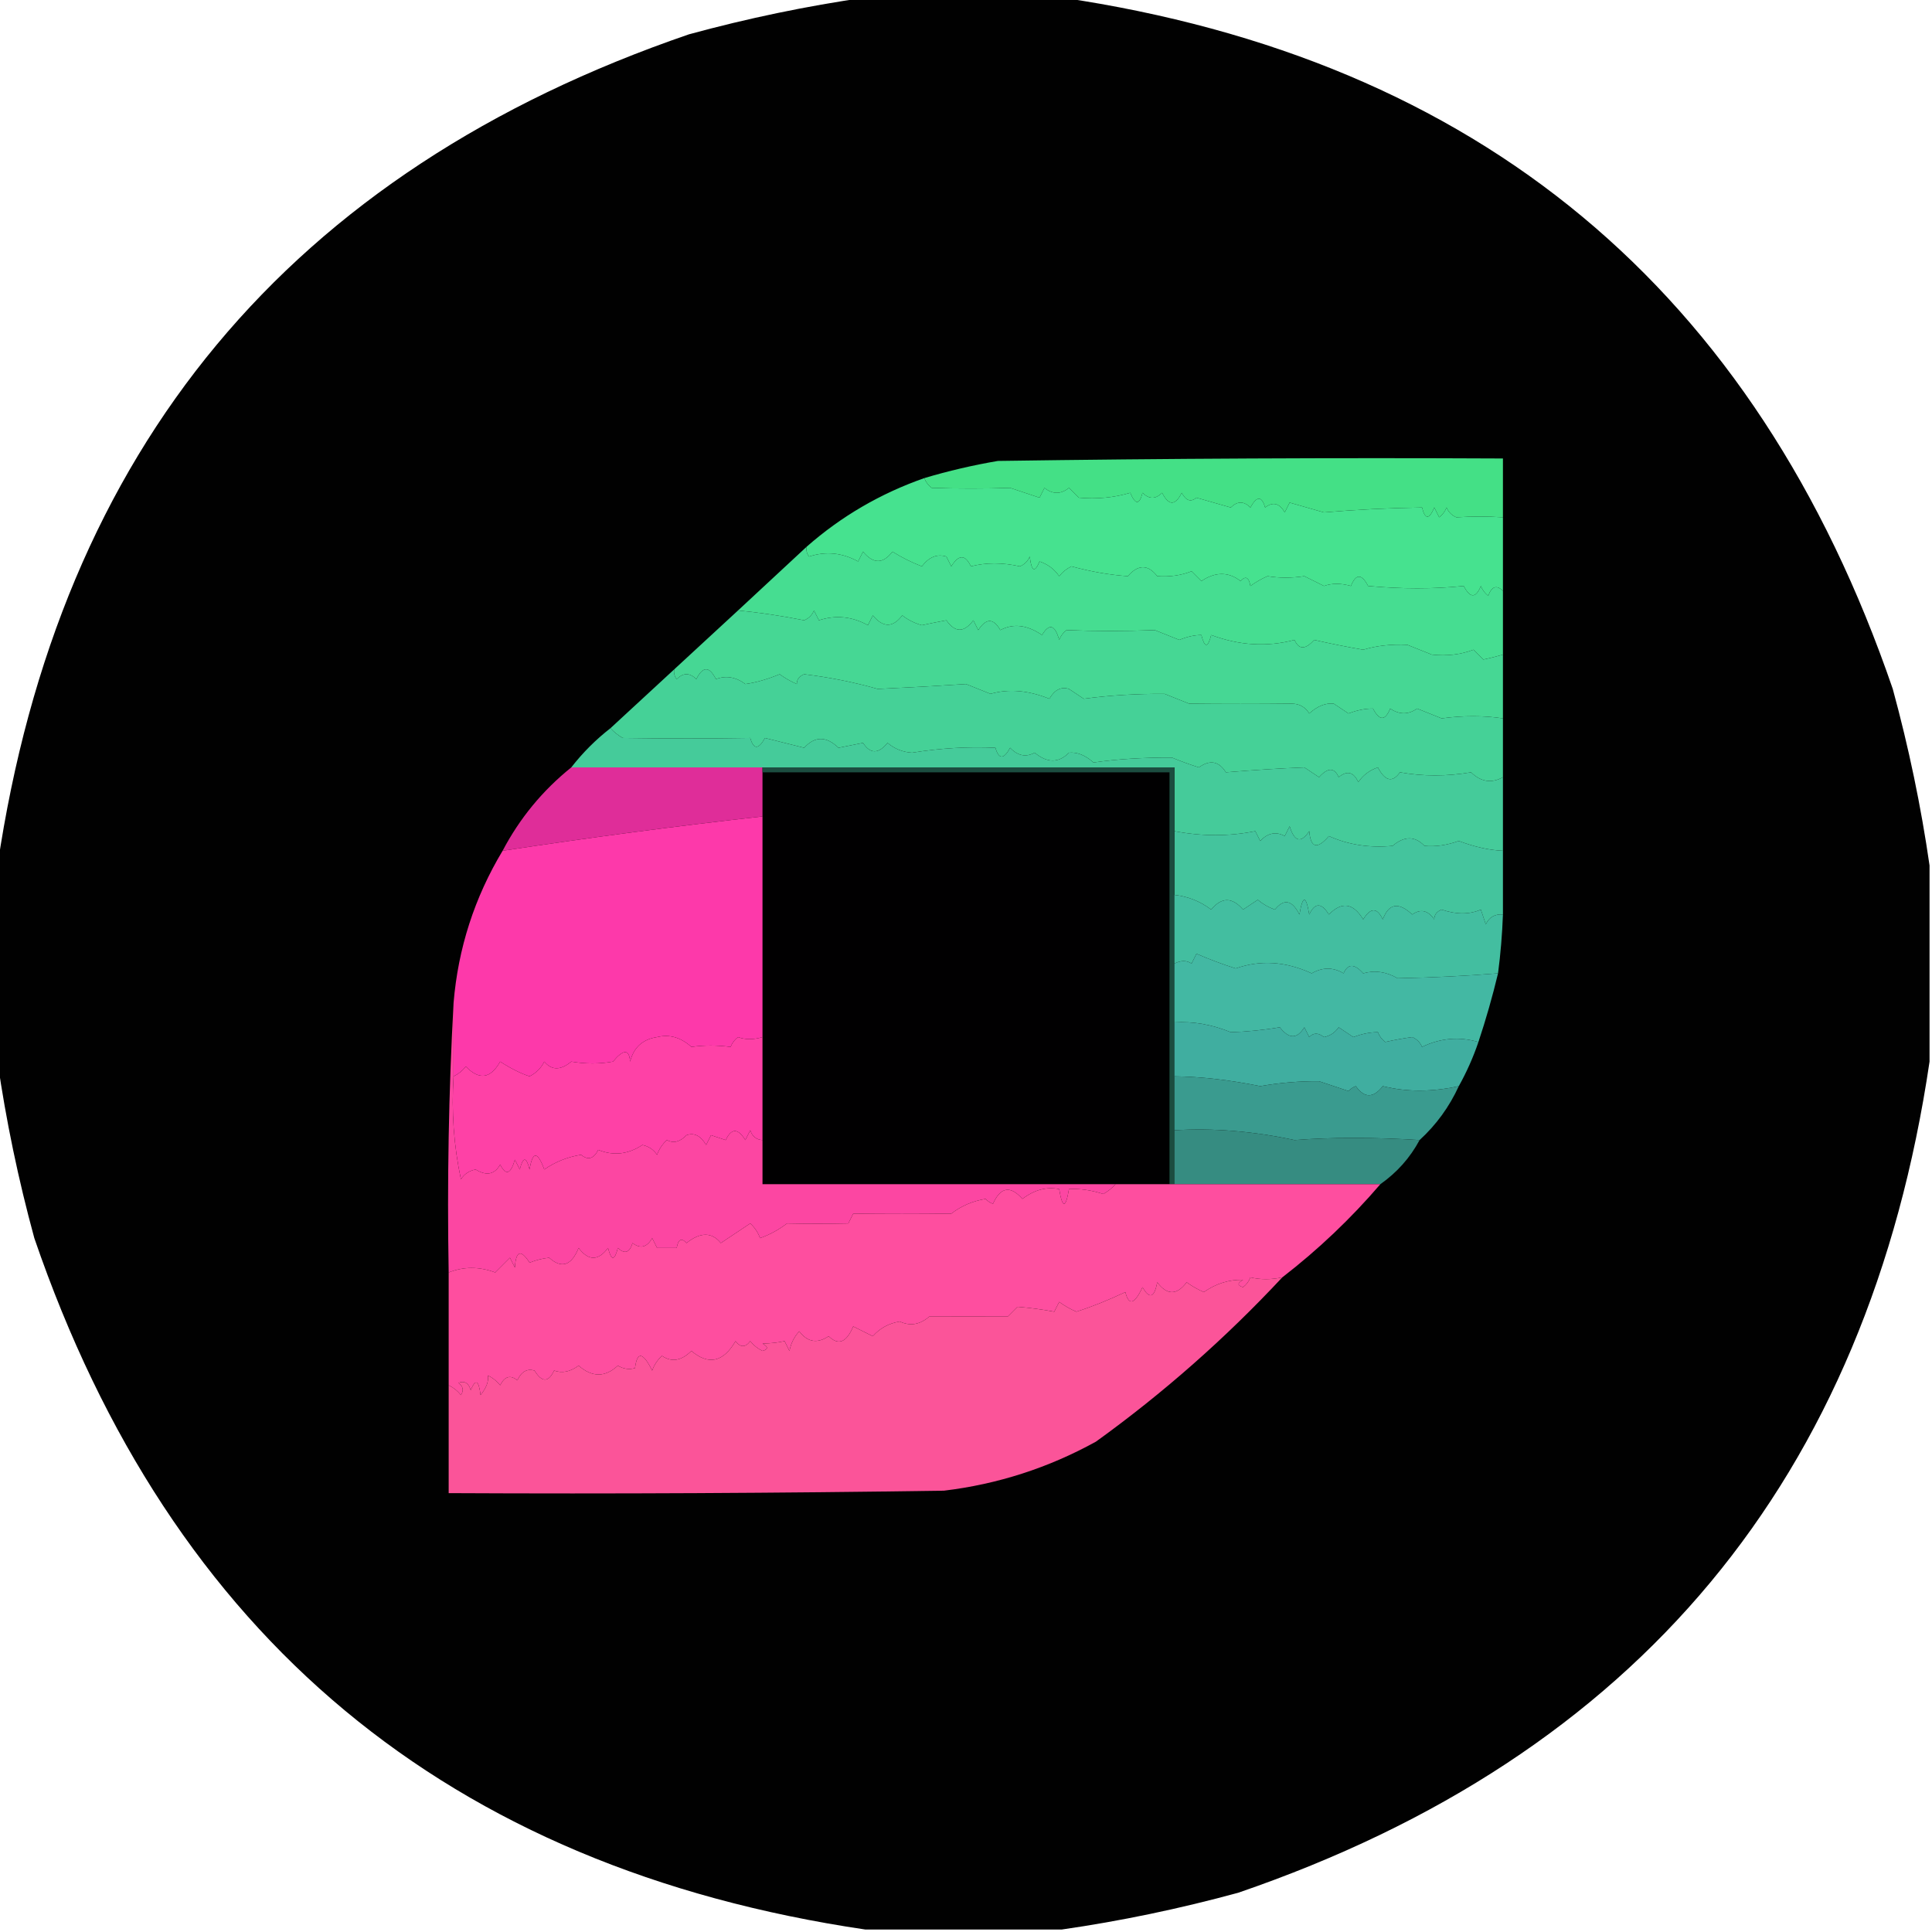 <?xml version="1.0" encoding="UTF-8"?>
<!DOCTYPE svg PUBLIC "-//W3C//DTD SVG 1.1//EN" "http://www.w3.org/Graphics/SVG/1.1/DTD/svg11.dtd">
<svg xmlns="http://www.w3.org/2000/svg" version="1.1" width="394px" height="394px" style="shape-rendering:geometricPrecision; text-rendering:geometricPrecision; image-rendering:optimizeQuality; fill-rule:evenodd; clip-rule:evenodd" xmlns:xlink="http://www.w3.org/1999/xlink">
<g><path style="opacity:0.993" fill="#000000" d="M 176.5,-0.5 C 189.833,-0.5 203.167,-0.5 216.5,-0.5C 301.585,12.082 358.085,59.081 386,140.5C 389.269,152.482 391.769,164.482 393.5,176.5C 393.5,189.833 393.5,203.167 393.5,216.5C 380.919,301.585 333.919,358.085 252.5,386C 240.518,389.269 228.518,391.769 216.5,393.5C 203.167,393.5 189.833,393.5 176.5,393.5C 91.415,380.919 34.915,333.919 7,252.5C 3.731,240.518 1.231,228.518 -0.5,216.5C -0.5,203.167 -0.5,189.833 -0.5,176.5C 12.082,91.415 59.081,34.915 140.5,7C 152.482,3.731 164.482,1.231 176.5,-0.5 Z"/></g>
<g><path style="opacity:1" fill="#44e086" d="M 306.5,105.5 C 303.369,105.298 300.202,105.298 297,105.5C 296.055,105.095 295.388,104.428 295,103.5C 294.692,104.308 294.192,104.975 293.5,105.5C 293.167,104.833 292.833,104.167 292.5,103.5C 291.459,105.991 290.626,105.991 290,103.5C 283.112,103.603 276.445,103.937 270,104.5C 267.667,103.833 265.333,103.167 263,102.5C 262.667,103.167 262.333,103.833 262,104.5C 260.921,102.606 259.587,102.273 258,103.5C 257.309,101.109 256.309,101.109 255,103.5C 253.667,102.167 252.333,102.167 251,103.5C 248.667,102.833 246.333,102.167 244,101.5C 242.853,102.458 241.853,102.125 241,100.5C 239.667,103.167 238.333,103.167 237,100.5C 235.667,101.833 234.333,101.833 233,100.5C 232.374,102.991 231.541,102.991 230.5,100.5C 227.181,101.493 223.681,101.826 220,101.5C 219.333,100.833 218.667,100.167 218,99.5C 216.333,100.833 214.667,100.833 213,99.5C 212.667,100.167 212.333,100.833 212,101.5C 210,100.833 208,100.167 206,99.5C 200.678,99.672 195.344,99.672 190,99.5C 189.283,98.956 188.783,98.289 188.5,97.5C 193.394,96.039 198.394,94.872 203.5,94C 237.832,93.5 272.165,93.333 306.5,93.5C 306.5,97.5 306.5,101.5 306.5,105.5 Z"/></g>
<g><path style="opacity:1" fill="#46e28f" d="M 188.5,97.5 C 188.783,98.289 189.283,98.956 190,99.5C 195.344,99.672 200.678,99.672 206,99.5C 208,100.167 210,100.833 212,101.5C 212.333,100.833 212.667,100.167 213,99.5C 214.667,100.833 216.333,100.833 218,99.5C 218.667,100.167 219.333,100.833 220,101.5C 223.681,101.826 227.181,101.493 230.5,100.5C 231.541,102.991 232.374,102.991 233,100.5C 234.333,101.833 235.667,101.833 237,100.5C 238.333,103.167 239.667,103.167 241,100.5C 241.853,102.125 242.853,102.458 244,101.5C 246.333,102.167 248.667,102.833 251,103.5C 252.333,102.167 253.667,102.167 255,103.5C 256.309,101.109 257.309,101.109 258,103.5C 259.587,102.273 260.921,102.606 262,104.5C 262.333,103.833 262.667,103.167 263,102.5C 265.333,103.167 267.667,103.833 270,104.5C 276.445,103.937 283.112,103.603 290,103.5C 290.626,105.991 291.459,105.991 292.5,103.5C 292.833,104.167 293.167,104.833 293.5,105.5C 294.192,104.975 294.692,104.308 295,103.5C 295.388,104.428 296.055,105.095 297,105.5C 300.202,105.298 303.369,105.298 306.5,105.5C 306.5,110.5 306.5,115.5 306.5,120.5C 305.213,119.232 304.213,119.565 303.5,121.5C 302.808,120.975 302.308,120.308 302,119.5C 300.983,122.028 299.816,122.028 298.5,119.5C 292.362,120.136 285.862,120.136 279,119.5C 277.684,116.972 276.517,116.972 275.5,119.5C 273.452,118.917 271.619,118.917 270,119.5C 268.667,118.833 267.333,118.167 266,117.5C 263.398,117.899 260.898,117.899 258.5,117.5C 257.252,118.04 256.085,118.707 255,119.5C 254.683,117.699 254.016,117.366 253,118.5C 250.535,116.575 247.868,116.575 245,118.5C 244.333,117.833 243.667,117.167 243,116.5C 240.883,117.343 238.55,117.677 236,117.5C 234.112,115.078 232.112,115.078 230,117.5C 226.338,117.249 222.504,116.583 218.5,115.5C 217.522,115.977 216.689,116.643 216,117.5C 215.009,116.061 213.676,115.061 212,114.5C 211.026,116.878 210.359,116.544 210,113.5C 209.612,114.428 208.945,115.095 208,115.5C 204.396,114.699 201.063,114.699 198,115.5C 196.846,113.043 195.512,113.043 194,115.5C 193.667,114.833 193.333,114.167 193,113.5C 191.127,112.911 189.46,113.578 188,115.5C 185.912,114.692 183.912,113.692 182,112.5C 180.084,115.033 178.084,115.033 176,112.5C 175.667,113.167 175.333,113.833 175,114.5C 171.751,112.711 168.418,112.378 165,113.5C 164.536,112.906 164.369,112.239 164.5,111.5C 171.54,105.309 179.54,100.643 188.5,97.5 Z"/></g>
<g><path style="opacity:1" fill="#46dd91" d="M 164.5,111.5 C 164.369,112.239 164.536,112.906 165,113.5C 168.418,112.378 171.751,112.711 175,114.5C 175.333,113.833 175.667,113.167 176,112.5C 178.084,115.033 180.084,115.033 182,112.5C 183.912,113.692 185.912,114.692 188,115.5C 189.46,113.578 191.127,112.911 193,113.5C 193.333,114.167 193.667,114.833 194,115.5C 195.512,113.043 196.846,113.043 198,115.5C 201.063,114.699 204.396,114.699 208,115.5C 208.945,115.095 209.612,114.428 210,113.5C 210.359,116.544 211.026,116.878 212,114.5C 213.676,115.061 215.009,116.061 216,117.5C 216.689,116.643 217.522,115.977 218.5,115.5C 222.504,116.583 226.338,117.249 230,117.5C 232.112,115.078 234.112,115.078 236,117.5C 238.55,117.677 240.883,117.343 243,116.5C 243.667,117.167 244.333,117.833 245,118.5C 247.868,116.575 250.535,116.575 253,118.5C 254.016,117.366 254.683,117.699 255,119.5C 256.085,118.707 257.252,118.04 258.5,117.5C 260.898,117.899 263.398,117.899 266,117.5C 267.333,118.167 268.667,118.833 270,119.5C 271.619,118.917 273.452,118.917 275.5,119.5C 276.517,116.972 277.684,116.972 279,119.5C 285.862,120.136 292.362,120.136 298.5,119.5C 299.816,122.028 300.983,122.028 302,119.5C 302.308,120.308 302.808,120.975 303.5,121.5C 304.213,119.565 305.213,119.232 306.5,120.5C 306.5,124.833 306.5,129.167 306.5,133.5C 305.194,133.879 303.861,134.212 302.5,134.5C 301.833,133.833 301.167,133.167 300.5,132.5C 297.898,133.495 295.065,133.828 292,133.5C 290.333,132.833 288.667,132.167 287,131.5C 283.736,131.342 280.736,131.675 278,132.5C 274.614,131.913 271.28,131.246 268,130.5C 266.209,132.513 264.875,132.513 264,130.5C 258.422,131.98 252.755,131.646 247,129.5C 246.333,132.167 245.667,132.167 245,129.5C 243.601,129.501 242.101,129.835 240.5,130.5C 238.833,129.833 237.167,129.167 235.5,128.5C 229.265,128.735 223.265,128.735 217.5,128.5C 216.808,129.025 216.308,129.692 216,130.5C 215.149,127.388 213.983,127.054 212.5,129.5C 209.457,127.423 206.624,127.09 204,128.5C 202.598,126.027 201.098,126.027 199.5,128.5C 199.167,127.833 198.833,127.167 198.5,126.5C 196.608,129.044 194.775,129.044 193,126.5C 191.318,126.807 189.652,127.14 188,127.5C 186.527,127.097 185.194,126.43 184,125.5C 182.084,128.033 180.084,128.033 178,125.5C 177.667,126.167 177.333,126.833 177,127.5C 173.751,125.711 170.418,125.378 167,126.5C 166.667,125.833 166.333,125.167 166,124.5C 165.612,125.428 164.945,126.095 164,126.5C 159.177,125.55 154.677,124.883 150.5,124.5C 155.141,120.195 159.807,115.861 164.5,111.5 Z"/></g>
<g><path style="opacity:1" fill="#46d794" d="M 150.5,124.5 C 154.677,124.883 159.177,125.55 164,126.5C 164.945,126.095 165.612,125.428 166,124.5C 166.333,125.167 166.667,125.833 167,126.5C 170.418,125.378 173.751,125.711 177,127.5C 177.333,126.833 177.667,126.167 178,125.5C 180.084,128.033 182.084,128.033 184,125.5C 185.194,126.43 186.527,127.097 188,127.5C 189.652,127.14 191.318,126.807 193,126.5C 194.775,129.044 196.608,129.044 198.5,126.5C 198.833,127.167 199.167,127.833 199.5,128.5C 201.098,126.027 202.598,126.027 204,128.5C 206.624,127.09 209.457,127.423 212.5,129.5C 213.983,127.054 215.149,127.388 216,130.5C 216.308,129.692 216.808,129.025 217.5,128.5C 223.265,128.735 229.265,128.735 235.5,128.5C 237.167,129.167 238.833,129.833 240.5,130.5C 242.101,129.835 243.601,129.501 245,129.5C 245.667,132.167 246.333,132.167 247,129.5C 252.755,131.646 258.422,131.98 264,130.5C 264.875,132.513 266.209,132.513 268,130.5C 271.28,131.246 274.614,131.913 278,132.5C 280.736,131.675 283.736,131.342 287,131.5C 288.667,132.167 290.333,132.833 292,133.5C 295.065,133.828 297.898,133.495 300.5,132.5C 301.167,133.167 301.833,133.833 302.5,134.5C 303.861,134.212 305.194,133.879 306.5,133.5C 306.5,137.833 306.5,142.167 306.5,146.5C 302.54,145.911 298.374,145.911 294,146.5C 292.333,145.833 290.667,145.167 289,144.5C 287.204,145.767 285.371,145.767 283.5,144.5C 282.483,147.028 281.316,147.028 280,144.5C 278.417,144.493 276.751,144.826 275,145.5C 274,144.833 273,144.167 272,143.5C 270.34,143.324 268.674,143.991 267,145.5C 266.196,144.196 265.029,143.529 263.5,143.5C 256.479,143.578 249.479,143.578 242.5,143.5C 240.833,142.833 239.167,142.167 237.5,141.5C 231.798,141.465 226.298,141.798 221,142.5C 220,141.833 219,141.167 218,140.5C 216.424,139.987 215.091,140.654 214,142.5C 209.662,140.768 205.662,140.434 202,141.5C 200.333,140.833 198.667,140.167 197,139.5C 191.356,139.874 185.356,140.207 179,140.5C 174.181,139.129 169.181,138.129 164,137.5C 162.989,137.892 162.489,138.559 162.5,139.5C 161.252,138.96 160.085,138.293 159,137.5C 156.46,138.543 154.126,139.209 152,139.5C 150.042,138.048 148.042,137.715 146,138.5C 144.667,135.833 143.333,135.833 142,138.5C 140.667,137.167 139.333,137.167 138,138.5C 137.536,137.906 137.369,137.239 137.5,136.5C 141.807,132.528 146.141,128.528 150.5,124.5 Z"/></g>
<g><path style="opacity:1" fill="#45d197" d="M 137.5,136.5 C 137.369,137.239 137.536,137.906 138,138.5C 139.333,137.167 140.667,137.167 142,138.5C 143.333,135.833 144.667,135.833 146,138.5C 148.042,137.715 150.042,138.048 152,139.5C 154.126,139.209 156.46,138.543 159,137.5C 160.085,138.293 161.252,138.96 162.5,139.5C 162.489,138.559 162.989,137.892 164,137.5C 169.181,138.129 174.181,139.129 179,140.5C 185.356,140.207 191.356,139.874 197,139.5C 198.667,140.167 200.333,140.833 202,141.5C 205.662,140.434 209.662,140.768 214,142.5C 215.091,140.654 216.424,139.987 218,140.5C 219,141.167 220,141.833 221,142.5C 226.298,141.798 231.798,141.465 237.5,141.5C 239.167,142.167 240.833,142.833 242.5,143.5C 249.479,143.578 256.479,143.578 263.5,143.5C 265.029,143.529 266.196,144.196 267,145.5C 268.674,143.991 270.34,143.324 272,143.5C 273,144.167 274,144.833 275,145.5C 276.751,144.826 278.417,144.493 280,144.5C 281.316,147.028 282.483,147.028 283.5,144.5C 285.371,145.767 287.204,145.767 289,144.5C 290.667,145.167 292.333,145.833 294,146.5C 298.374,145.911 302.54,145.911 306.5,146.5C 306.5,150.5 306.5,154.5 306.5,158.5C 304.169,159.791 302.003,159.458 300,157.5C 295.032,158.342 290.198,158.342 285.5,157.5C 283.974,159.658 282.474,159.325 281,156.5C 279.324,157.061 277.991,158.061 277,159.5C 276.047,157.408 274.714,157.075 273,158.5C 272.125,156.487 270.791,156.487 269,158.5C 268,157.833 267,157.167 266,156.5C 261.342,156.678 256.009,157.011 250,157.5C 248.573,155.213 246.739,154.88 244.5,156.5C 242.618,155.907 240.785,155.24 239,154.5C 233.154,154.47 227.821,154.803 223,155.5C 221.337,154.01 219.67,153.344 218,153.5C 215.902,155.636 213.568,155.636 211,153.5C 209.221,154.479 207.555,154.146 206,152.5C 204.691,154.891 203.691,154.891 203,152.5C 197.444,152.239 191.777,152.572 186,153.5C 184.105,153.385 182.438,152.718 181,151.5C 179.149,153.781 177.482,153.781 176,151.5C 174.333,151.833 172.667,152.167 171,152.5C 168.506,150.099 166.173,150.099 164,152.5C 161.333,151.833 158.667,151.167 156,150.5C 154.691,152.891 153.691,152.891 153,150.5C 144.802,150.635 136.135,150.635 127,150.5C 126.005,149.934 125.172,149.267 124.5,148.5C 128.833,144.5 133.167,140.5 137.5,136.5 Z"/></g>
<g><path style="opacity:1" fill="#45cb9a" d="M 124.5,148.5 C 125.172,149.267 126.005,149.934 127,150.5C 136.135,150.635 144.802,150.635 153,150.5C 153.691,152.891 154.691,152.891 156,150.5C 158.667,151.167 161.333,151.833 164,152.5C 166.173,150.099 168.506,150.099 171,152.5C 172.667,152.167 174.333,151.833 176,151.5C 177.482,153.781 179.149,153.781 181,151.5C 182.438,152.718 184.105,153.385 186,153.5C 191.777,152.572 197.444,152.239 203,152.5C 203.691,154.891 204.691,154.891 206,152.5C 207.555,154.146 209.221,154.479 211,153.5C 213.568,155.636 215.902,155.636 218,153.5C 219.67,153.344 221.337,154.01 223,155.5C 227.821,154.803 233.154,154.47 239,154.5C 240.785,155.24 242.618,155.907 244.5,156.5C 246.739,154.88 248.573,155.213 250,157.5C 256.009,157.011 261.342,156.678 266,156.5C 267,157.167 268,157.833 269,158.5C 270.791,156.487 272.125,156.487 273,158.5C 274.714,157.075 276.047,157.408 277,159.5C 277.991,158.061 279.324,157.061 281,156.5C 282.474,159.325 283.974,159.658 285.5,157.5C 290.198,158.342 295.032,158.342 300,157.5C 302.003,159.458 304.169,159.791 306.5,158.5C 306.5,163.5 306.5,168.5 306.5,173.5C 303.694,173.377 300.694,172.71 297.5,171.5C 295.052,172.375 292.719,172.709 290.5,172.5C 288.552,170.461 286.385,170.461 284,172.5C 279.287,172.949 274.953,172.282 271,170.5C 268.626,173.288 267.293,172.954 267,169.5C 265.314,172.022 263.981,171.689 263,168.5C 262.667,169.167 262.333,169.833 262,170.5C 260.221,169.521 258.555,169.854 257,171.5C 256.667,170.833 256.333,170.167 256,169.5C 250.653,170.58 245.153,170.58 239.5,169.5C 239.5,165.167 239.5,160.833 239.5,156.5C 211.5,156.5 183.5,156.5 155.5,156.5C 142.5,156.5 129.5,156.5 116.5,156.5C 118.833,153.5 121.5,150.833 124.5,148.5 Z"/></g>
<g><path style="opacity:1" fill="#010001" d="M 155.5,157.5 C 183.167,157.5 210.833,157.5 238.5,157.5C 238.5,185.5 238.5,213.5 238.5,241.5C 234.833,241.5 231.167,241.5 227.5,241.5C 203.5,241.5 179.5,241.5 155.5,241.5C 155.5,238.5 155.5,235.5 155.5,232.5C 155.5,225.5 155.5,218.5 155.5,211.5C 155.5,196.5 155.5,181.5 155.5,166.5C 155.5,163.5 155.5,160.5 155.5,157.5 Z"/></g>
<g><path style="opacity:1" fill="#df2d99" d="M 116.5,156.5 C 129.5,156.5 142.5,156.5 155.5,156.5C 155.5,156.833 155.5,157.167 155.5,157.5C 155.5,160.5 155.5,163.5 155.5,166.5C 138.08,168.442 120.414,170.775 102.5,173.5C 105.983,166.873 110.65,161.207 116.5,156.5 Z"/></g>
<g><path style="opacity:1" fill="#44c49d" d="M 306.5,173.5 C 306.5,177.833 306.5,182.167 306.5,186.5C 304.876,186.36 303.71,187.027 303,188.5C 302.667,187.5 302.333,186.5 302,185.5C 299.643,186.52 296.976,186.52 294,185.5C 292.989,185.892 292.489,186.559 292.5,187.5C 291.203,185.633 289.703,185.3 288,186.5C 285.213,183.886 283.213,184.219 282,187.5C 280.846,185.043 279.512,185.043 278,187.5C 275.966,184.141 273.632,183.808 271,186.5C 269.488,184.043 268.154,184.043 267,186.5C 266.333,182.5 265.667,182.5 265,186.5C 263.503,183.532 261.837,183.199 260,185.5C 258.715,185.05 257.548,184.383 256.5,183.5C 255.5,184.167 254.5,184.833 253.5,185.5C 251.287,182.92 249.12,182.92 247,185.5C 244.806,183.822 242.306,182.822 239.5,182.5C 239.5,178.167 239.5,173.833 239.5,169.5C 245.153,170.58 250.653,170.58 256,169.5C 256.333,170.167 256.667,170.833 257,171.5C 258.555,169.854 260.221,169.521 262,170.5C 262.333,169.833 262.667,169.167 263,168.5C 263.981,171.689 265.314,172.022 267,169.5C 267.293,172.954 268.626,173.288 271,170.5C 274.953,172.282 279.287,172.949 284,172.5C 286.385,170.461 288.552,170.461 290.5,172.5C 292.719,172.709 295.052,172.375 297.5,171.5C 300.694,172.71 303.694,173.377 306.5,173.5 Z"/></g>
<g><path style="opacity:1" fill="#1c4d40" d="M 155.5,157.5 C 155.5,157.167 155.5,156.833 155.5,156.5C 183.5,156.5 211.5,156.5 239.5,156.5C 239.5,160.833 239.5,165.167 239.5,169.5C 239.5,173.833 239.5,178.167 239.5,182.5C 239.5,187.167 239.5,191.833 239.5,196.5C 239.5,200.5 239.5,204.5 239.5,208.5C 239.5,212.167 239.5,215.833 239.5,219.5C 239.5,223.167 239.5,226.833 239.5,230.5C 239.5,234.167 239.5,237.833 239.5,241.5C 239.167,241.5 238.833,241.5 238.5,241.5C 238.5,213.5 238.5,185.5 238.5,157.5C 210.833,157.5 183.167,157.5 155.5,157.5 Z"/></g>
<g><path style="opacity:1" fill="#43bea0" d="M 239.5,182.5 C 242.306,182.822 244.806,183.822 247,185.5C 249.12,182.92 251.287,182.92 253.5,185.5C 254.5,184.833 255.5,184.167 256.5,183.5C 257.548,184.383 258.715,185.05 260,185.5C 261.837,183.199 263.503,183.532 265,186.5C 265.667,182.5 266.333,182.5 267,186.5C 268.154,184.043 269.488,184.043 271,186.5C 273.632,183.808 275.966,184.141 278,187.5C 279.512,185.043 280.846,185.043 282,187.5C 283.213,184.219 285.213,183.886 288,186.5C 289.703,185.3 291.203,185.633 292.5,187.5C 292.489,186.559 292.989,185.892 294,185.5C 296.976,186.52 299.643,186.52 302,185.5C 302.333,186.5 302.667,187.5 303,188.5C 303.71,187.027 304.876,186.36 306.5,186.5C 306.354,190.519 306.021,194.519 305.5,198.5C 298.931,199.031 292.098,199.364 285,199.5C 282.676,198.155 280.342,197.822 278,198.5C 276.209,196.487 274.875,196.487 274,198.5C 271.868,197.22 269.702,197.22 267.5,198.5C 262.192,196.056 257.026,195.722 252,197.5C 249.316,196.65 246.649,195.65 244,194.5C 243.667,195.167 243.333,195.833 243,196.5C 242.014,195.829 240.847,195.829 239.5,196.5C 239.5,191.833 239.5,187.167 239.5,182.5 Z"/></g>
<g><path style="opacity:1" fill="#fd39aa" d="M 155.5,166.5 C 155.5,181.5 155.5,196.5 155.5,211.5C 153.669,212.052 152.003,212.052 150.5,211.5C 149.808,212.025 149.308,212.692 149,213.5C 146.219,213.131 143.552,213.131 141,213.5C 138.832,211.545 136.498,210.879 134,211.5C 131.059,211.941 129.226,213.607 128.5,216.5C 128.323,213.922 127.157,213.922 125,216.5C 122.263,216.992 119.429,216.992 116.5,216.5C 114.327,218.308 112.493,218.308 111,216.5C 110.333,217.833 109.333,218.833 108,219.5C 106.23,218.937 104.23,217.937 102,216.5C 100.053,219.986 97.719,220.319 95,217.5C 94.292,218.381 93.458,219.047 92.5,219.5C 92.5,214.5 92.5,209.5 92.5,204.5C 93.426,193.39 96.759,183.056 102.5,173.5C 120.414,170.775 138.08,168.442 155.5,166.5 Z"/></g>
<g><path style="opacity:1" fill="#43b8a3" d="M 305.5,198.5 C 304.363,203.241 303.03,207.907 301.5,212.5C 297.582,211.359 293.749,211.692 290,213.5C 289.612,212.572 288.945,211.905 288,211.5C 286.219,211.739 284.386,212.072 282.5,212.5C 281.808,211.975 281.308,211.308 281,210.5C 279.417,210.493 277.751,210.826 276,211.5C 275,210.833 274,210.167 273,209.5C 272.261,210.574 271.261,211.241 270,211.5C 268.85,210.576 267.85,210.576 267,211.5C 266.667,210.833 266.333,210.167 266,209.5C 264.526,211.915 262.86,211.915 261,209.5C 257.59,210.068 254.256,210.402 251,210.5C 247.138,208.928 243.305,208.261 239.5,208.5C 239.5,204.5 239.5,200.5 239.5,196.5C 240.847,195.829 242.014,195.829 243,196.5C 243.333,195.833 243.667,195.167 244,194.5C 246.649,195.65 249.316,196.65 252,197.5C 257.026,195.722 262.192,196.056 267.5,198.5C 269.702,197.22 271.868,197.22 274,198.5C 274.875,196.487 276.209,196.487 278,198.5C 280.342,197.822 282.676,198.155 285,199.5C 292.098,199.364 298.931,199.031 305.5,198.5 Z"/></g>
<g><path style="opacity:1" fill="#fe41a6" d="M 155.5,211.5 C 155.5,218.5 155.5,225.5 155.5,232.5C 154.25,232.423 153.417,231.756 153,230.5C 152.667,231.167 152.333,231.833 152,232.5C 150.488,230.043 149.154,230.043 148,232.5C 147,232.167 146,231.833 145,231.5C 144.667,232.167 144.333,232.833 144,233.5C 142.899,231.606 141.566,230.939 140,231.5C 138.676,232.88 137.343,233.214 136,232.5C 135.085,233.328 134.419,234.328 134,235.5C 133.261,234.426 132.261,233.759 131,233.5C 128.1,235.42 125.1,235.753 122,234.5C 121.072,236.335 119.906,236.668 118.5,235.5C 115.724,235.946 113.224,236.946 111,238.5C 109.611,234.728 108.611,234.728 108,238.5C 107.333,235.833 106.667,235.833 106,238.5C 105.667,237.833 105.333,237.167 105,236.5C 104.16,239.464 103.16,239.797 102,237.5C 100.868,239.522 99.201,239.855 97,238.5C 95.674,238.755 94.674,239.422 94,240.5C 92.54,233.677 92.04,226.677 92.5,219.5C 93.458,219.047 94.292,218.381 95,217.5C 97.719,220.319 100.053,219.986 102,216.5C 104.23,217.937 106.23,218.937 108,219.5C 109.333,218.833 110.333,217.833 111,216.5C 112.493,218.308 114.327,218.308 116.5,216.5C 119.429,216.992 122.263,216.992 125,216.5C 127.157,213.922 128.323,213.922 128.5,216.5C 129.226,213.607 131.059,211.941 134,211.5C 136.498,210.879 138.832,211.545 141,213.5C 143.552,213.131 146.219,213.131 149,213.5C 149.308,212.692 149.808,212.025 150.5,211.5C 152.003,212.052 153.669,212.052 155.5,211.5 Z"/></g>
<g><path style="opacity:1" fill="#40aea0" d="M 239.5,208.5 C 243.305,208.261 247.138,208.928 251,210.5C 254.256,210.402 257.59,210.068 261,209.5C 262.86,211.915 264.526,211.915 266,209.5C 266.333,210.167 266.667,210.833 267,211.5C 267.85,210.576 268.85,210.576 270,211.5C 271.261,211.241 272.261,210.574 273,209.5C 274,210.167 275,210.833 276,211.5C 277.751,210.826 279.417,210.493 281,210.5C 281.308,211.308 281.808,211.975 282.5,212.5C 284.386,212.072 286.219,211.739 288,211.5C 288.945,211.905 289.612,212.572 290,213.5C 293.749,211.692 297.582,211.359 301.5,212.5C 300.441,215.618 299.108,218.618 297.5,221.5C 291.996,222.709 286.83,222.709 282,221.5C 280.075,223.973 278.242,223.973 276.5,221.5C 275.914,221.709 275.414,222.043 275,222.5C 273,221.833 271,221.167 269,220.5C 265.049,220.466 261.049,220.799 257,221.5C 250.711,220.228 244.878,219.561 239.5,219.5C 239.5,215.833 239.5,212.167 239.5,208.5 Z"/></g>
<g><path style="opacity:1" fill="#3a9b8f" d="M 239.5,219.5 C 244.878,219.561 250.711,220.228 257,221.5C 261.049,220.799 265.049,220.466 269,220.5C 271,221.167 273,221.833 275,222.5C 275.414,222.043 275.914,221.709 276.5,221.5C 278.242,223.973 280.075,223.973 282,221.5C 286.83,222.709 291.996,222.709 297.5,221.5C 295.555,225.736 292.888,229.403 289.5,232.5C 280.111,231.913 271.611,231.913 264,232.5C 255.555,230.685 247.389,230.018 239.5,230.5C 239.5,226.833 239.5,223.167 239.5,219.5 Z"/></g>
<g><path style="opacity:1" fill="#fc46a2" d="M 92.5,204.5 C 92.5,209.5 92.5,214.5 92.5,219.5C 92.04,226.677 92.54,233.677 94,240.5C 94.674,239.422 95.674,238.755 97,238.5C 99.201,239.855 100.868,239.522 102,237.5C 103.16,239.797 104.16,239.464 105,236.5C 105.333,237.167 105.667,237.833 106,238.5C 106.667,235.833 107.333,235.833 108,238.5C 108.611,234.728 109.611,234.728 111,238.5C 113.224,236.946 115.724,235.946 118.5,235.5C 119.906,236.668 121.072,236.335 122,234.5C 125.1,235.753 128.1,235.42 131,233.5C 132.261,233.759 133.261,234.426 134,235.5C 134.419,234.328 135.085,233.328 136,232.5C 137.343,233.214 138.676,232.88 140,231.5C 141.566,230.939 142.899,231.606 144,233.5C 144.333,232.833 144.667,232.167 145,231.5C 146,231.833 147,232.167 148,232.5C 149.154,230.043 150.488,230.043 152,232.5C 152.333,231.833 152.667,231.167 153,230.5C 153.417,231.756 154.25,232.423 155.5,232.5C 155.5,235.5 155.5,238.5 155.5,241.5C 179.5,241.5 203.5,241.5 227.5,241.5C 226.828,242.267 225.995,242.934 225,243.5C 222.568,242.707 220.234,242.374 218,242.5C 217.333,246.5 216.667,246.5 216,242.5C 213.441,241.976 210.941,242.642 208.5,244.5C 206.048,241.716 204.048,242.049 202.5,245.5C 201.914,245.291 201.414,244.957 201,244.5C 198.371,244.928 196.038,245.928 194,247.5C 187.259,247.586 180.592,247.586 174,247.5C 173.667,248.167 173.333,248.833 173,249.5C 168.87,249.587 164.703,249.587 160.5,249.5C 158.821,250.782 156.987,251.782 155,252.5C 154.581,251.328 153.915,250.328 153,249.5C 151,250.833 149,252.167 147,253.5C 145.17,251.243 142.837,251.243 140,253.5C 138.984,252.366 138.317,252.699 138,254.5C 136.667,254.5 135.333,254.5 134,254.5C 133.667,253.833 133.333,253.167 133,252.5C 131.921,254.394 130.587,254.727 129,253.5C 128.395,255.481 127.395,255.815 126,254.5C 125.333,257.167 124.667,257.167 124,254.5C 122,257.167 120,257.167 118,254.5C 116.536,258.107 114.536,258.774 112,256.5C 110.732,256.616 109.398,256.949 108,257.5C 106.221,254.724 105.221,255.057 105,258.5C 104.667,257.833 104.333,257.167 104,256.5C 103,257.5 102,258.5 101,259.5C 97.718,258.276 94.551,258.276 91.5,259.5C 91.17,240.992 91.503,222.659 92.5,204.5 Z"/></g>
<g><path style="opacity:1" fill="#368c81" d="M 239.5,230.5 C 247.389,230.018 255.555,230.685 264,232.5C 271.611,231.913 280.111,231.913 289.5,232.5C 287.57,236.1 284.903,239.1 281.5,241.5C 267.5,241.5 253.5,241.5 239.5,241.5C 239.5,237.833 239.5,234.167 239.5,230.5 Z"/></g>
<g><path style="opacity:1" fill="#fe4e9f" d="M 227.5,241.5 C 231.167,241.5 234.833,241.5 238.5,241.5C 238.833,241.5 239.167,241.5 239.5,241.5C 253.5,241.5 267.5,241.5 281.5,241.5C 275.465,248.536 268.798,254.869 261.5,260.5C 259.193,260.986 257.027,260.986 255,260.5C 254.692,261.308 254.192,261.975 253.5,262.5C 252.304,262.154 252.304,261.654 253.5,261C 250.642,260.933 247.975,261.766 245.5,263.5C 244.252,262.96 243.085,262.293 242,261.5C 240,264.167 238,264.167 236,261.5C 235.418,264.668 234.418,265.001 233,262.5C 231.364,266.011 230.197,266.344 229.5,263.5C 225.963,265.174 222.63,266.508 219.5,267.5C 218.252,266.96 217.085,266.293 216,265.5C 215.667,266.167 215.333,266.833 215,267.5C 212.553,267.039 210.053,266.706 207.5,266.5C 206.833,267.167 206.167,267.833 205.5,268.5C 200.2,268.483 194.867,268.483 189.5,268.5C 187.598,270.151 185.598,270.484 183.5,269.5C 181.267,269.864 179.434,270.864 178,272.5C 176.667,271.833 175.333,271.167 174,270.5C 172.628,273.785 170.961,274.451 169,272.5C 166.669,274.055 164.669,273.721 163,271.5C 161.956,272.623 161.29,273.956 161,275.5C 160.667,274.833 160.333,274.167 160,273.5C 158.68,273.799 157.18,273.966 155.5,274C 156.696,274.654 156.696,275.154 155.5,275.5C 154.522,275.023 153.689,274.357 153,273.5C 152,274.833 151,274.833 150,273.5C 147.503,277.799 144.503,278.465 141,275.5C 138.957,277.521 136.957,277.854 135,276.5C 134.085,277.328 133.419,278.328 133,279.5C 131.105,275.702 129.939,275.535 129.5,279C 128.328,279.353 127.162,279.187 126,278.5C 123.418,280.906 120.752,280.906 118,278.5C 116.295,279.763 114.628,280.097 113,279.5C 111.846,281.957 110.512,281.957 109,279.5C 107.482,279.057 106.315,279.724 105.5,281.5C 104.094,280.332 102.928,280.665 102,282.5C 101.311,281.643 100.478,280.977 99.5,280.5C 99.693,281.688 99.193,283.022 98,284.5C 97.641,281.456 96.975,281.122 96,283.5C 95.577,282.044 94.744,281.544 93.5,282C 94.451,282.718 94.617,283.551 94,284.5C 93.292,283.619 92.458,282.953 91.5,282.5C 91.5,274.833 91.5,267.167 91.5,259.5C 94.551,258.276 97.718,258.276 101,259.5C 102,258.5 103,257.5 104,256.5C 104.333,257.167 104.667,257.833 105,258.5C 105.221,255.057 106.221,254.724 108,257.5C 109.398,256.949 110.732,256.616 112,256.5C 114.536,258.774 116.536,258.107 118,254.5C 120,257.167 122,257.167 124,254.5C 124.667,257.167 125.333,257.167 126,254.5C 127.395,255.815 128.395,255.481 129,253.5C 130.587,254.727 131.921,254.394 133,252.5C 133.333,253.167 133.667,253.833 134,254.5C 135.333,254.5 136.667,254.5 138,254.5C 138.317,252.699 138.984,252.366 140,253.5C 142.837,251.243 145.17,251.243 147,253.5C 149,252.167 151,250.833 153,249.5C 153.915,250.328 154.581,251.328 155,252.5C 156.987,251.782 158.821,250.782 160.5,249.5C 164.703,249.587 168.87,249.587 173,249.5C 173.333,248.833 173.667,248.167 174,247.5C 180.592,247.586 187.259,247.586 194,247.5C 196.038,245.928 198.371,244.928 201,244.5C 201.414,244.957 201.914,245.291 202.5,245.5C 204.048,242.049 206.048,241.716 208.5,244.5C 210.941,242.642 213.441,241.976 216,242.5C 216.667,246.5 217.333,246.5 218,242.5C 220.234,242.374 222.568,242.707 225,243.5C 225.995,242.934 226.828,242.267 227.5,241.5 Z"/></g>
<g><path style="opacity:1" fill="#fb5499" d="M 261.5,260.5 C 249.917,272.917 237.251,284.084 223.5,294C 213.813,299.344 203.48,302.677 192.5,304C 158.835,304.5 125.168,304.667 91.5,304.5C 91.5,297.167 91.5,289.833 91.5,282.5C 92.458,282.953 93.292,283.619 94,284.5C 94.617,283.551 94.451,282.718 93.5,282C 94.744,281.544 95.577,282.044 96,283.5C 96.975,281.122 97.641,281.456 98,284.5C 99.193,283.022 99.693,281.688 99.5,280.5C 100.478,280.977 101.311,281.643 102,282.5C 102.928,280.665 104.094,280.332 105.5,281.5C 106.315,279.724 107.482,279.057 109,279.5C 110.512,281.957 111.846,281.957 113,279.5C 114.628,280.097 116.295,279.763 118,278.5C 120.752,280.906 123.418,280.906 126,278.5C 127.162,279.187 128.328,279.353 129.5,279C 129.939,275.535 131.105,275.702 133,279.5C 133.419,278.328 134.085,277.328 135,276.5C 136.957,277.854 138.957,277.521 141,275.5C 144.503,278.465 147.503,277.799 150,273.5C 151,274.833 152,274.833 153,273.5C 153.689,274.357 154.522,275.023 155.5,275.5C 156.696,275.154 156.696,274.654 155.5,274C 157.18,273.966 158.68,273.799 160,273.5C 160.333,274.167 160.667,274.833 161,275.5C 161.29,273.956 161.956,272.623 163,271.5C 164.669,273.721 166.669,274.055 169,272.5C 170.961,274.451 172.628,273.785 174,270.5C 175.333,271.167 176.667,271.833 178,272.5C 179.434,270.864 181.267,269.864 183.5,269.5C 185.598,270.484 187.598,270.151 189.5,268.5C 194.867,268.483 200.2,268.483 205.5,268.5C 206.167,267.833 206.833,267.167 207.5,266.5C 210.053,266.706 212.553,267.039 215,267.5C 215.333,266.833 215.667,266.167 216,265.5C 217.085,266.293 218.252,266.96 219.5,267.5C 222.63,266.508 225.963,265.174 229.5,263.5C 230.197,266.344 231.364,266.011 233,262.5C 234.418,265.001 235.418,264.668 236,261.5C 238,264.167 240,264.167 242,261.5C 243.085,262.293 244.252,262.96 245.5,263.5C 247.975,261.766 250.642,260.933 253.5,261C 252.304,261.654 252.304,262.154 253.5,262.5C 254.192,261.975 254.692,261.308 255,260.5C 257.027,260.986 259.193,260.986 261.5,260.5 Z"/></g>
</svg>

